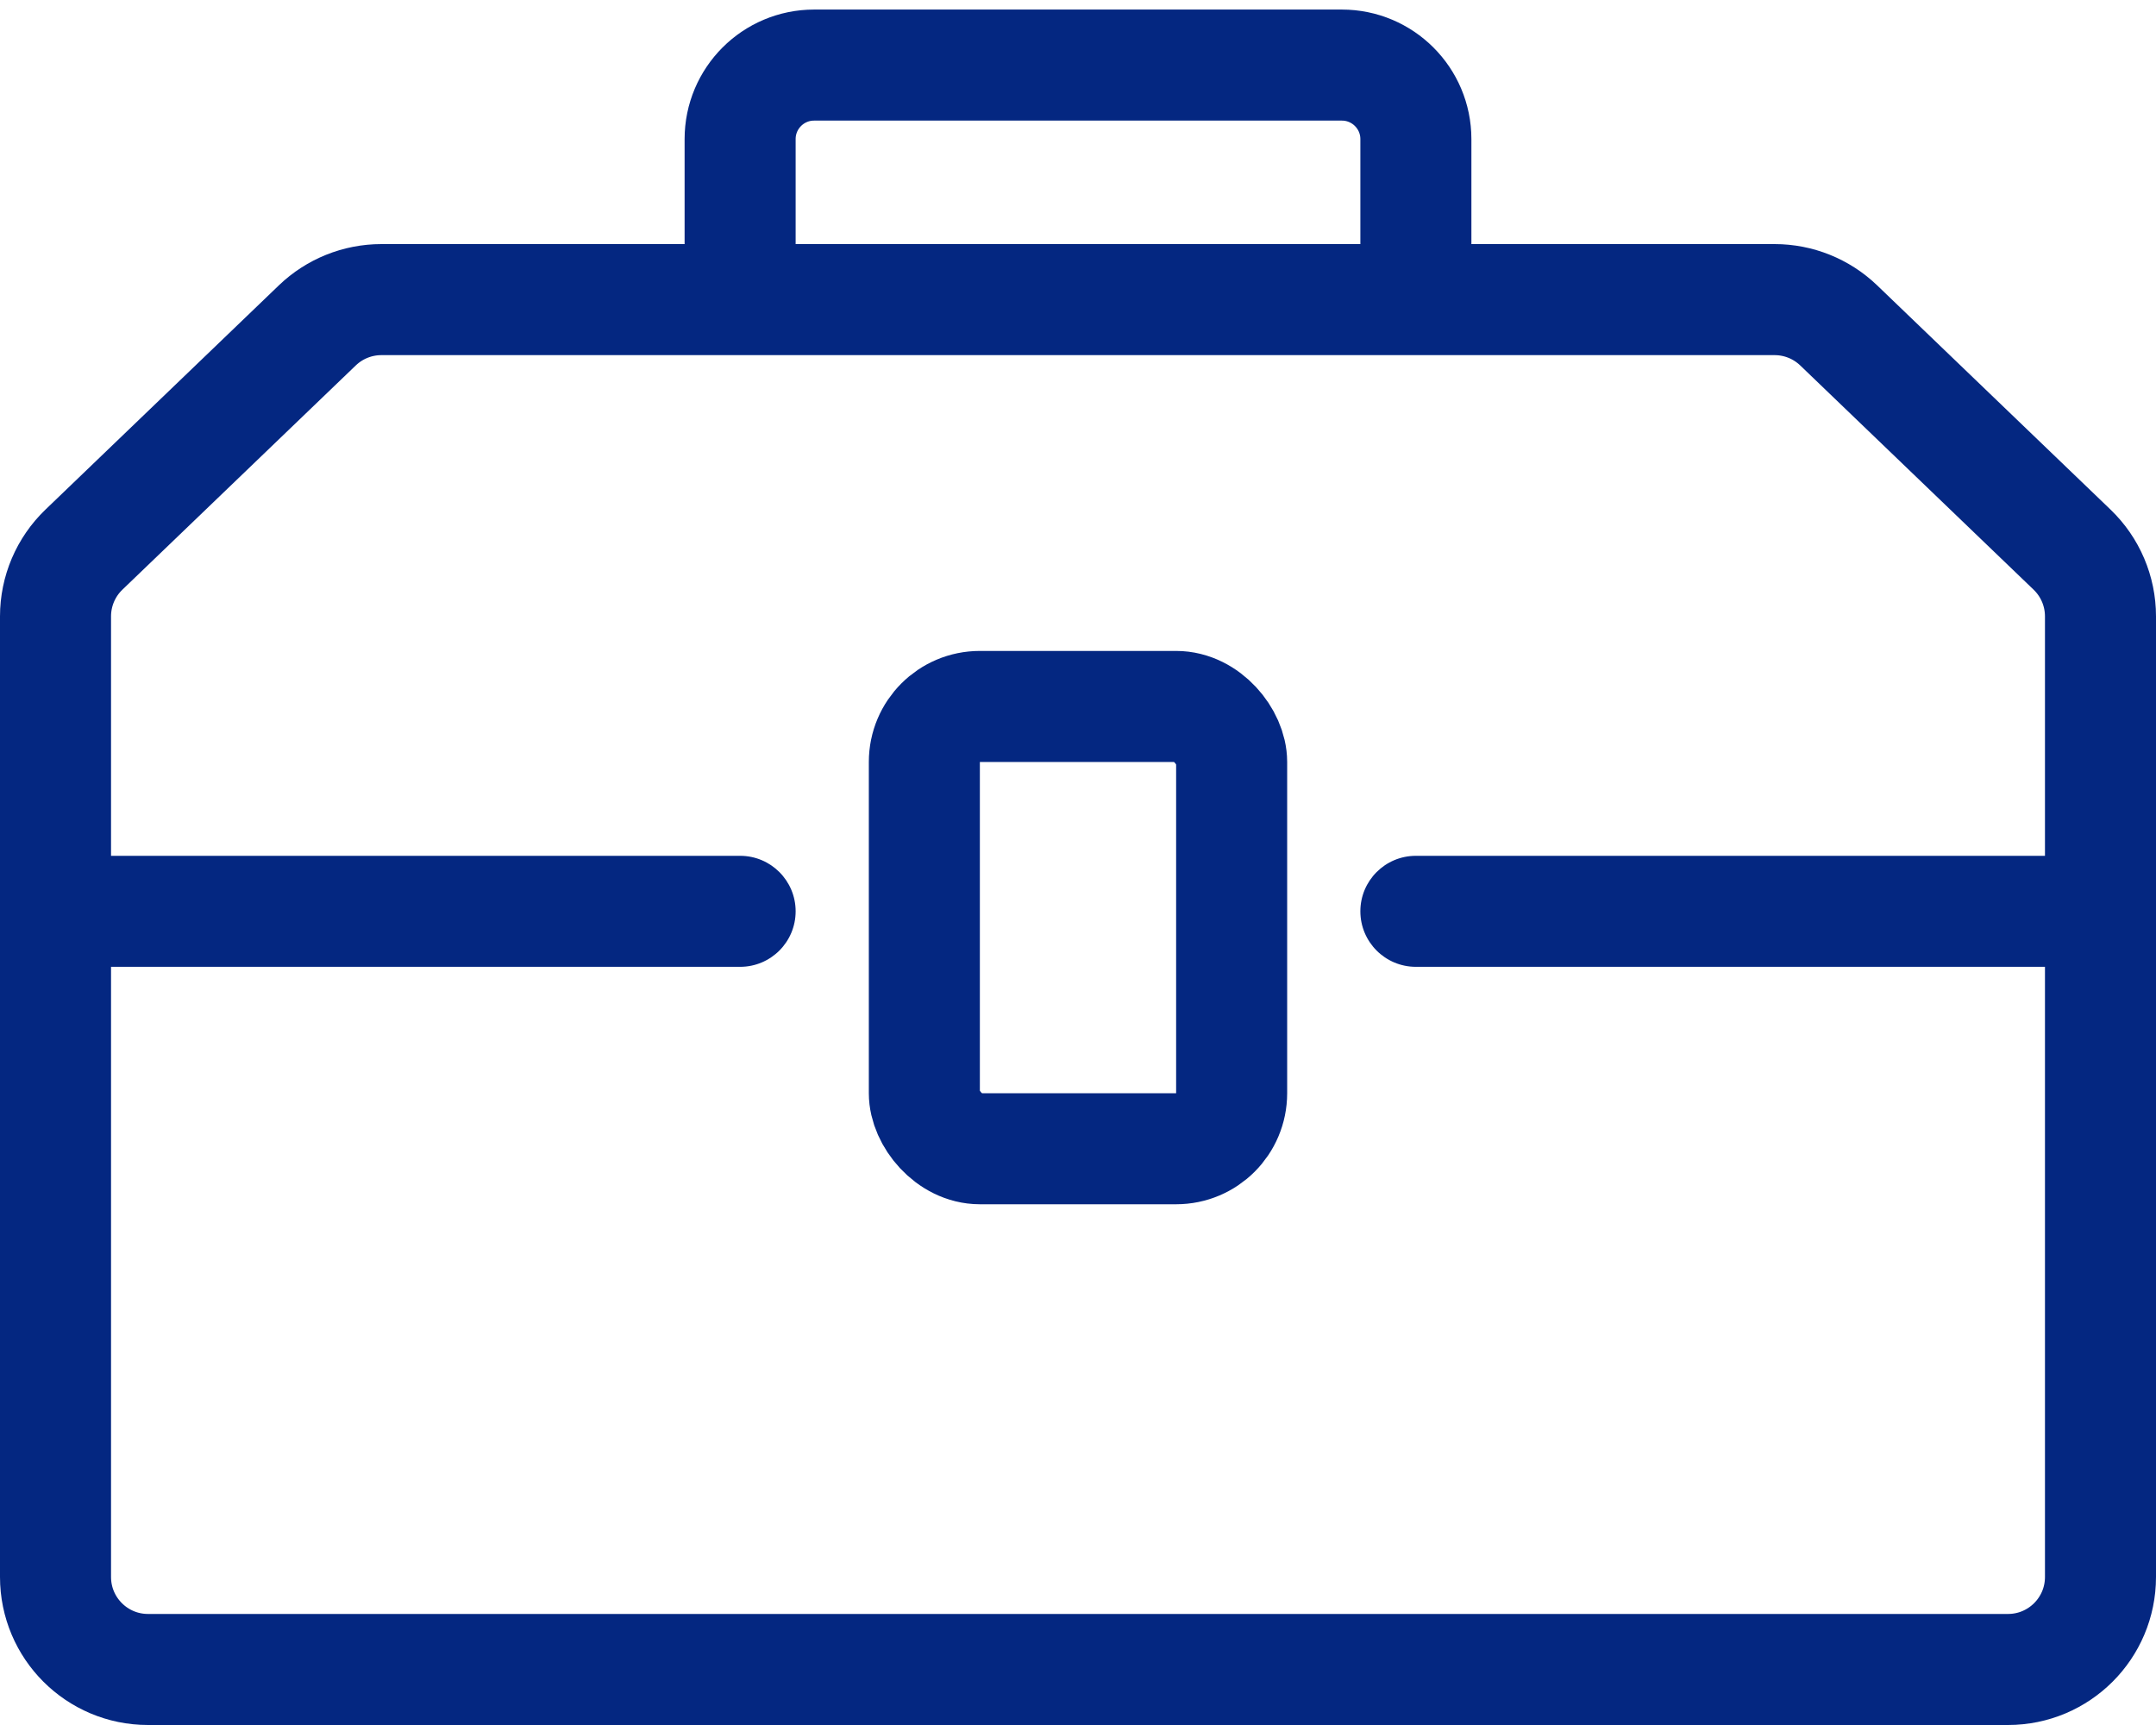 <svg width="60" height="48" viewBox="0 0 60 48" fill="none" xmlns="http://www.w3.org/2000/svg">
<g clip-path="url(#clip0_152_338)">
<rect x="25.724" y="19.658" width="8.552" height="12.307" rx="1.545" stroke="#042781" stroke-width="3.09"/>
<path d="M1.545 17.151C1.545 16.45 1.83 15.78 2.336 15.294L8.83 9.055C9.309 8.595 9.948 8.337 10.613 8.337H49.387C50.052 8.337 50.691 8.595 51.17 9.055L57.664 15.294C58.17 15.78 58.455 16.45 58.455 17.151V43.881C58.455 45.303 57.303 46.455 55.881 46.455H4.119C2.697 46.455 1.545 45.303 1.545 43.881V17.151Z" stroke="#042781" stroke-width="3.09"/>
<path d="M20.597 26.903C21.45 26.903 22.142 26.212 22.142 25.358C22.142 24.505 21.45 23.814 20.597 23.814V26.903ZM2.687 26.903H20.597V23.814H2.687V26.903Z" fill="#042781"/>
<path d="M39.403 26.903C38.55 26.903 37.858 26.212 37.858 25.358C37.858 24.505 38.55 23.814 39.403 23.814V26.903ZM57.313 26.903H39.403V23.814H57.313V26.903Z" fill="#042781"/>
<path d="M20.597 7.245V3.871C20.597 2.733 21.519 1.811 22.656 1.811H37.343C38.48 1.811 39.403 2.733 39.403 3.871V7.245" stroke="#042781" stroke-width="3.09"/>
</g>
<defs>
<clipPath id="clip0_152_338">
<rect width="60" height="48" fill="white"/>
</clipPath>
</defs>
</svg>
